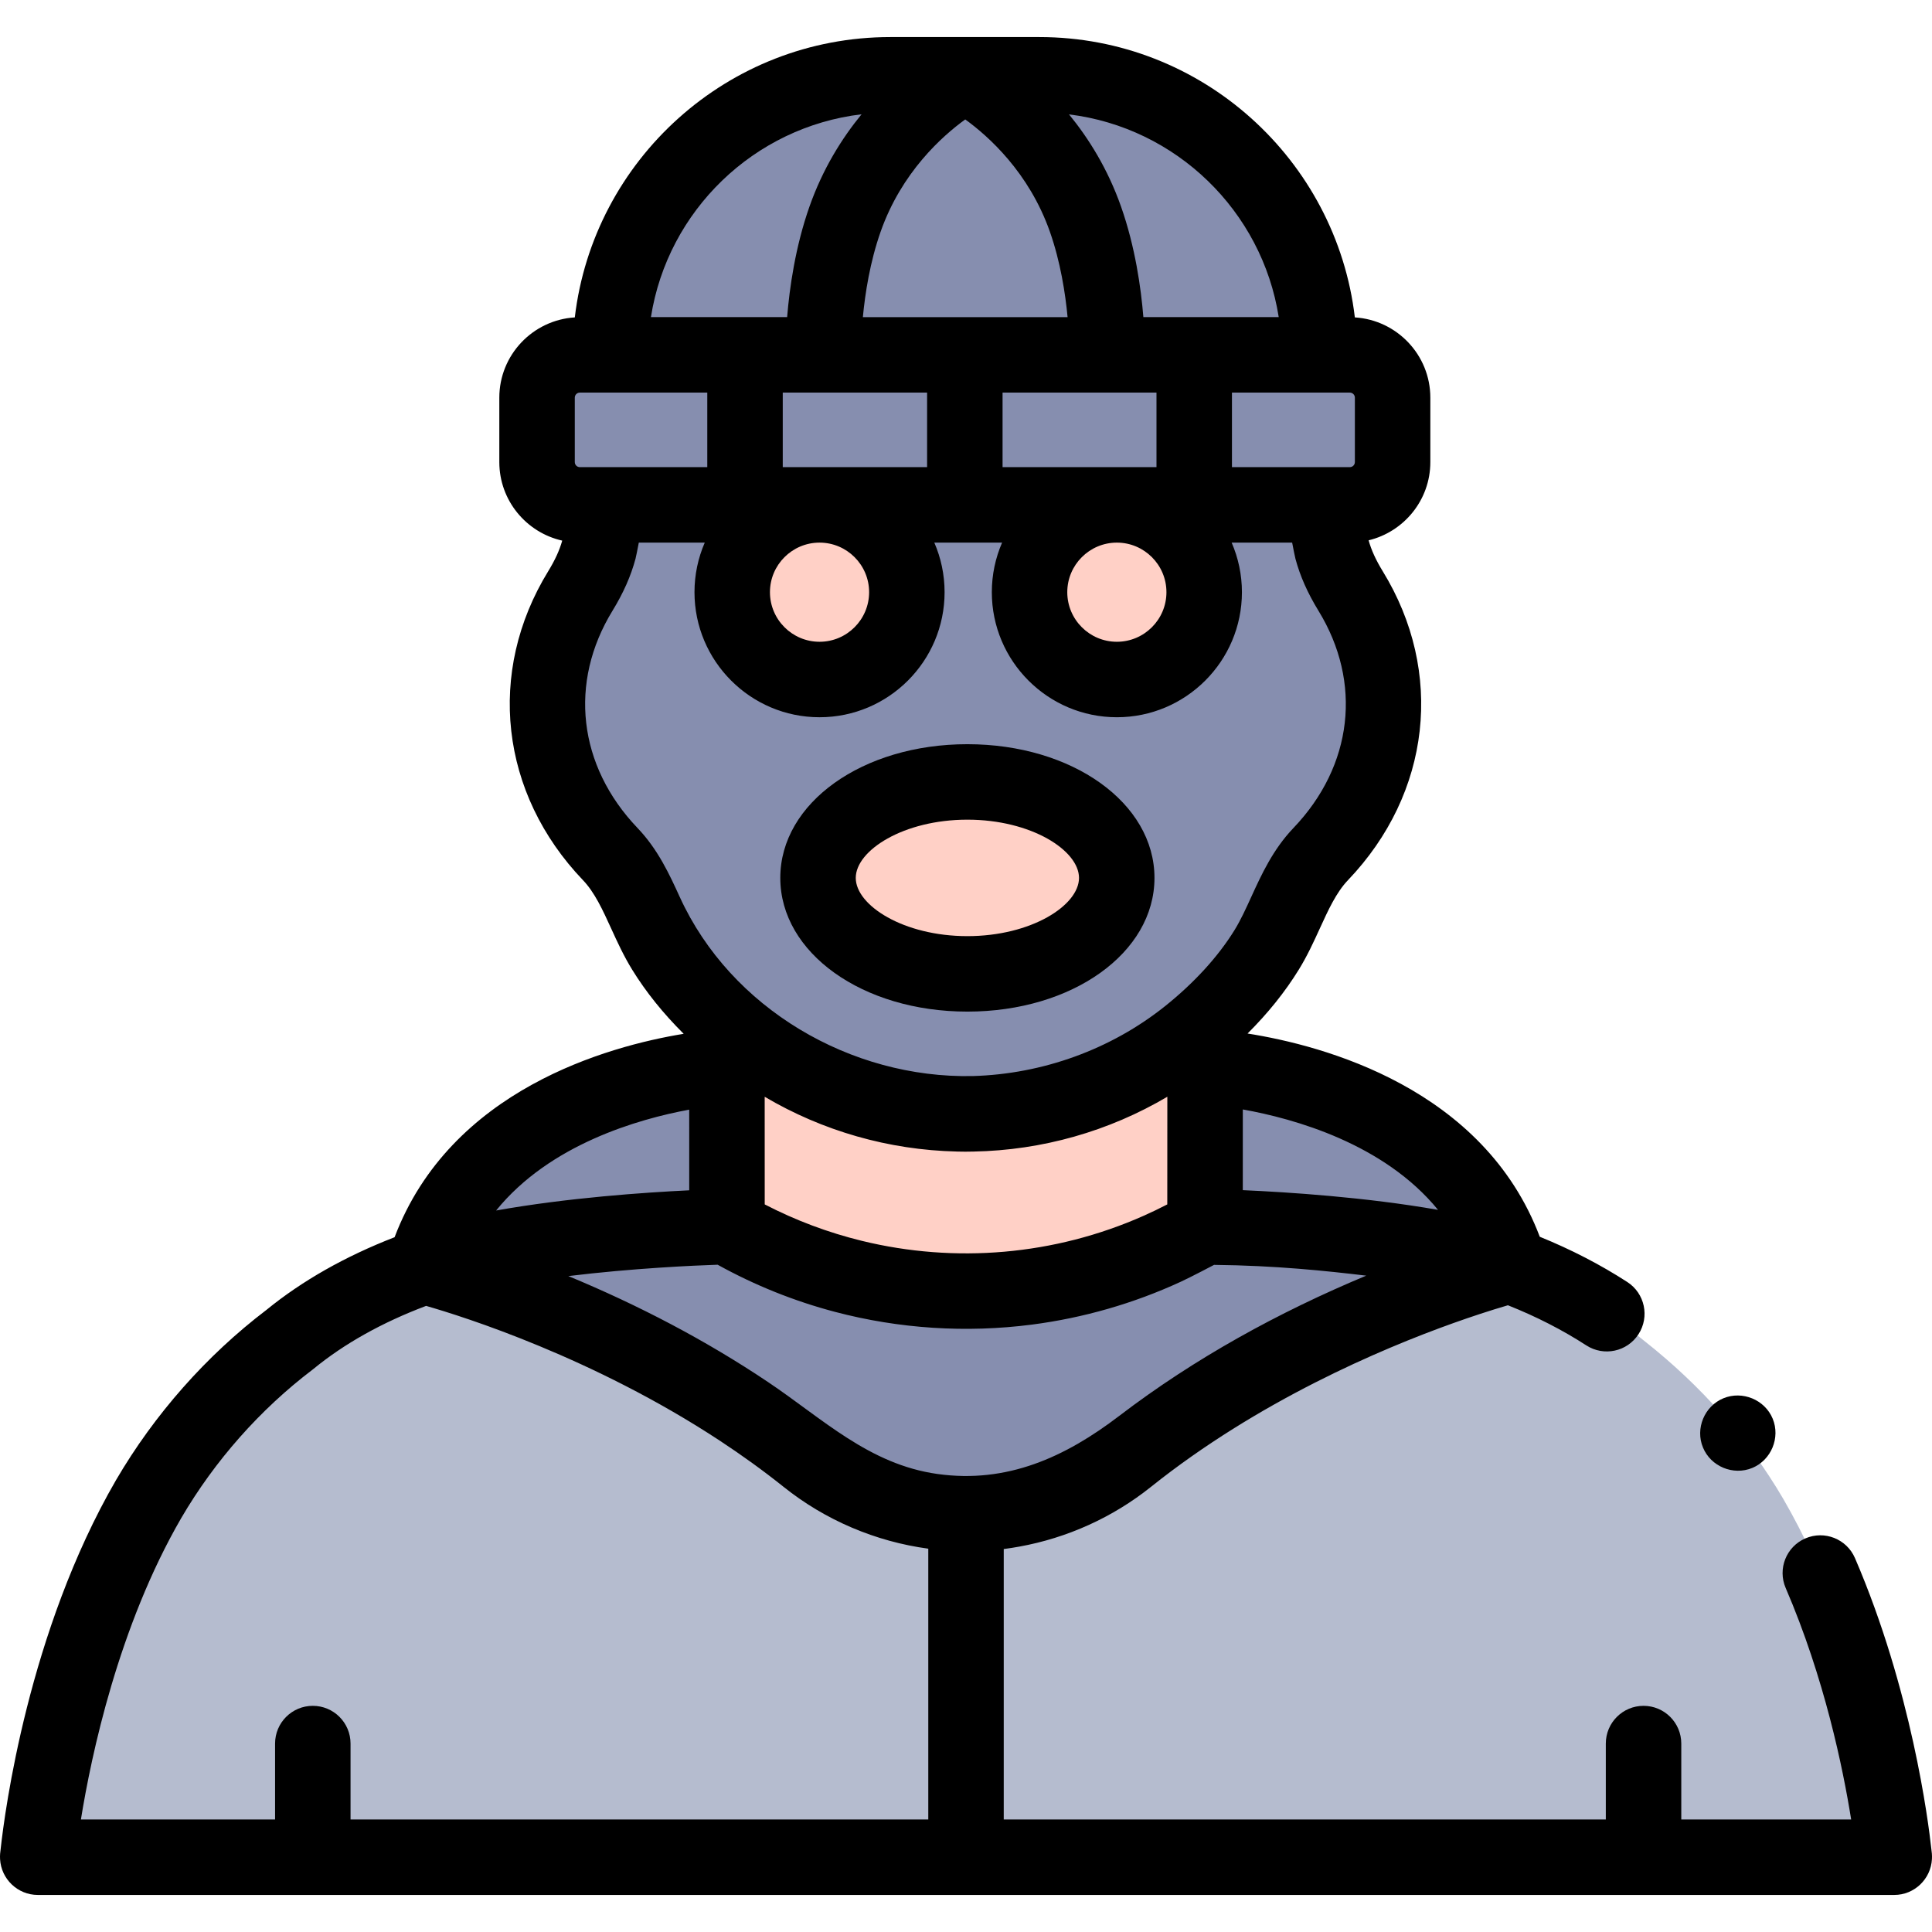 <svg id="Capa_1" enable-background="new 0 0 512.003 512.003" height="512" viewBox="0 0 512.003 512.003" width="512" xmlns="http://www.w3.org/2000/svg"><path d="m349.992 226.351c-6.84 7.16-9.21 17.1-14.31 25.37-5.36 8.7-12.77 16.41-20.73 22.77-16.15 12.89-36.58 20.19-57.22 20.69-.67.02-1.33.03-2 .03-.58 0-1.16-.01-1.74-.03-20.64-.5-41.07-7.8-57.22-20.69-7.96-6.36-15.37-14.07-20.73-22.77-5.09-8.27-7.46-18.21-14.31-25.37-18.52-19.37-22.14-46.58-7.92-69.75 2.08-3.4 3.85-7.01 4.94-11.08.17-.65 2.3-11.72 2.11-11.72h7.51 87.07.59 87.06 7.77c-.19 0 1.94 11.07 2.11 11.72 1.09 4.07 2.86 7.68 4.94 11.08 14.22 23.171 10.6 50.38-7.92 69.75z" fill="#868eaf"/><path d="m502.002 492.142v.04h-491.981c-.02 0-.02-.02-.02-.04-.01-.11.03-.46.11-1.02.82-7.58 6.73-54.96 29.3-93.89 9.54-16.32 22.28-30.77 37.34-42.2 10.86-8.9 23.44-15.11 35.74-19.44 0 0 55.32 13.79 101.44 50.65 24.82 19.84 59.99 19.84 84.81.01 46.12-36.87 101.37-50.86 101.37-50.86-.02-.07.03.06 0 0 11.91 4.4 24.49 10.82 35.9 20.17 14.64 11.58 27.14 25.53 36.58 41.67 22.57 38.93 28.48 86.31 29.3 93.89.08.559.121.909.111 1.02z" fill="#b5bccf"/><path d="m319.346 325.092c-39.148 22.806-87.533 22.808-126.682.004l-.008-.004-.01-54.09c16.81 15.05 39.01 24.21 63.35 24.21 24.35 0 46.56-9.16 63.37-24.23l-.01 54.13z" fill="#ffd0c6"/><g fill="#868eaf"><path d="m357.714 133.8h-204.047c-6.264 0-11.342-5.078-11.342-11.342v-17.072c0-6.264 5.078-11.342 11.342-11.342h204.047c6.264 0 11.342 5.078 11.342 11.342v17.072c0 6.264-5.078 11.342-11.342 11.342z"/><path d="m349.656 94.044h-187.931c0-40.992 33.231-74.223 74.223-74.223h39.485c40.992 0 74.223 33.231 74.223 74.223z"/><path d="m400.112 335.392s-55.248 13.986-101.375 50.856c-24.817 19.837-59.99 19.836-84.807-.002-46.122-36.869-101.439-50.654-101.439-50.654 15.15-49.65 80.15-52.92 80.15-52.92l.01 10.72.01 31.7c39.15 22.81 87.54 22.81 126.68 0l.01-31.7.01-10.72c.001-.001 65.601 3.07 80.751 52.72z"/></g><circle cx="217.186" cy="156.94" fill="#ffd0c6" r="23.14"/><circle cx="295.982" cy="156.94" fill="#ffd0c6" r="23.14"/><ellipse cx="256.368" cy="232.655" fill="#ffd0c6" rx="39.582" ry="25.433"/><path d="m511.815 489.88c-.779-7.124-5.219-42.148-20.223-76.963-2.186-5.072-8.067-7.411-13.142-5.226-5.071 2.186-7.411 8.069-5.226 13.141 10.285 23.865 15.204 47.849 17.355 61.35h-45.02v-20.115c0-5.523-4.478-10-10-10s-10 4.477-10 10v20.115h-159.556v-71.67c1.387-.175 2.767-.396 4.141-.645 12.666-2.297 24.704-7.705 34.841-15.804 28.381-22.689 60.751-36.487 80.155-43.423 4.781-1.708 9.603-3.3 14.475-4.73 7.474 2.968 14.451 6.537 20.776 10.632 4.638 3.002 10.828 1.675 13.829-2.96 3.001-4.636 1.676-10.828-2.96-13.829-7.12-4.609-14.909-8.632-23.201-11.999-14.907-39.384-57.298-50.679-77.44-53.858 5.382-5.361 9.936-11.021 13.572-16.925 2.257-3.657 3.952-7.368 5.592-10.957 2.237-4.897 4.352-9.523 7.438-12.755 22.001-23.014 25.617-55.158 9.22-81.876-1.832-2.994-3.028-5.622-3.741-8.195 9.366-2.255 16.355-10.681 16.355-20.729v-17.072c0-11.317-8.861-20.578-20.006-21.274-4.933-41.774-40.539-74.291-83.617-74.291h-39.485c-43.078 0-78.684 32.517-83.617 74.291-11.145.695-20.005 9.957-20.005 21.274v17.072c0 10.162 7.145 18.673 16.671 20.811-.73 2.582-1.914 5.17-3.708 8.102-16.407 26.733-12.79 58.877 9.217 81.894 3.097 3.237 5.213 7.872 7.454 12.777 1.633 3.577 3.322 7.275 5.568 10.924 3.656 5.934 8.238 11.62 13.655 17.005-20.063 3.292-61.773 14.761-76.612 53.904-13.072 5.066-24.503 11.539-34.011 19.302-15.875 12.08-29.627 27.639-39.799 45.039-23.271 40.14-29.517 88.013-30.573 97.664-.132.94-.229 1.824-.169 2.838.299 5.258 4.674 9.464 10.003 9.464h491.98c5.345 0 9.711-4.231 9.986-9.51.055-.995-.042-1.867-.172-2.793zm-308.293-123.63c-16.605-11.138-34.444-20.422-52.906-28.074 17.176-2.093 33.361-2.801 39.567-3.01 9.916 5.492 20.357 9.662 31.078 12.489 17.053 4.498 34.797 5.628 52.197 3.383 13.622-1.766 26.971-5.599 39.444-11.352 2.762-1.274 8.841-4.479 8.841-4.479 16.335.163 29.818 1.604 40.326 2.855-23.191 9.674-45.466 21.895-65.459 37.166-14.309 10.929-29.709 17.985-48.18 15.393-18.12-2.543-30.367-14.618-44.908-24.371zm50.18-61.072c1.445.048 2.845.034 4.288 0 18.227-.344 35.888-5.382 51.368-14.527l-.015 28.533c-2.085 1.082-4.195 2.096-6.328 3.042-23.584 10.46-49.901 12.66-74.637 6.608-8.84-2.164-17.479-5.378-25.718-9.651l-.008-25.794c0-.006-.001-.012-.001-.019v-2.712c15.35 9.063 32.835 14.092 50.883 14.513.056.001.111.005.168.007zm127.393 15.452c-19.174-3.368-39.858-4.702-51.737-5.221l.004-21.39c13.641 2.437 37.409 9.066 51.733 26.611zm-71.974-163.691c0 7.245-5.894 13.14-13.139 13.14s-13.14-5.895-13.14-13.14c0-7.235 5.879-13.122 13.111-13.138h.058c7.232.016 13.11 5.903 13.11 13.138zm-78.795 0c0 7.245-5.895 13.14-13.14 13.14s-13.14-5.895-13.14-13.14c0-7.235 5.879-13.122 13.111-13.138h.058c7.232.016 13.111 5.903 13.111 13.138zm-78-51.553c0-.74.602-1.341 1.342-1.341h33.771v19.755h-33.771c-.74 0-1.342-.602-1.342-1.342zm93.365-1.342v19.756h-38.252v-19.755h38.252zm10.109-72.392c6.118 4.423 16.88 14.013 22.419 29.724 2.821 8.002 4.113 16.41 4.704 22.668h-54.254c.587-6.233 1.878-14.617 4.717-22.668 5.542-15.721 16.314-25.312 22.414-29.724zm101.914 72.392c.74 0 1.342.602 1.342 1.341v17.072c0 .74-.602 1.342-1.342 1.342h-31.233v-19.755zm-51.233 19.756h-40.79v-19.755h40.79zm32.397-39.756h-35.872c-.621-7.665-2.157-18.63-5.925-29.318-3.512-9.962-8.551-18.03-13.778-24.41 28.419 3.489 51.16 25.601 55.575 53.728zm-110.552-53.757c-5.235 6.385-10.285 14.461-13.802 24.439-3.768 10.689-5.304 21.653-5.925 29.318h-36.096c4.428-28.208 27.288-50.365 55.823-53.757zm-48.174 207.448c-2.7-5.914-5.761-12.616-11.193-18.294-15.771-16.495-18.31-38.57-6.618-57.621 2.869-4.689 4.854-9.175 6.084-13.769.156-.597.545-2.581.864-4.25h17.478c-1.748 4.031-2.722 8.472-2.722 13.138 0 18.273 14.866 33.14 33.14 33.14s33.14-14.866 33.14-33.14c0-4.666-.974-9.107-2.722-13.138h17.961c-1.748 4.031-2.722 8.472-2.722 13.138 0 18.273 14.866 33.14 33.14 33.14 18.272 0 33.139-14.866 33.139-33.14 0-4.666-.974-9.107-2.722-13.138h16.033c.321 1.676.715 3.677.88 4.309 1.217 4.538 3.202 9.023 6.077 13.722 11.684 19.039 9.146 41.114-6.625 57.609-.001.001-.002.002-.003.003-5.416 5.669-8.473 12.357-11.169 18.258-1.449 3.172-2.818 6.169-4.426 8.774-4.328 7.027-10.711 14.013-18.453 20.199-14.299 11.413-32.355 17.969-50.932 18.495-32.291.677-64.126-17.875-77.629-47.435zm2.495 56.337.004 9.307v12.07c-11.751.561-32.163 1.961-51.174 5.35 14.196-17.523 37.645-24.232 51.17-26.727zm-134.602 108.206c8.871-15.176 20.888-28.759 34.752-39.281.099-.075.197-.152.293-.231 8.164-6.691 18.188-12.296 29.831-16.688 9.94 2.851 44.293 13.679 77.757 35.668 5.849 3.846 11.54 7.94 17.009 12.311 11.058 8.84 24.381 14.481 38.317 16.363v71.762h-153.107v-20.115c0-5.523-4.477-10-10-10s-10 4.477-10 10v20.115h-51.455c2.725-16.896 9.93-51.145 26.603-79.904z"/><path d="m256.368 268.088c27.803 0 49.582-15.564 49.582-35.433s-21.779-35.434-49.582-35.434-49.582 15.564-49.582 35.434 21.778 35.433 49.582 35.433zm0-50.867c16.931 0 29.582 8.148 29.582 15.434s-12.651 15.433-29.582 15.433-29.582-8.148-29.582-15.433 12.651-15.434 29.582-15.434z"/><path d="m451.311 383.611c2.068 5.044 8.036 7.491 13.061 5.41 5.033-2.085 7.493-8.027 5.41-13.06-2.084-5.034-8.038-7.475-13.061-5.4-5.026 2.078-7.505 8.021-5.41 13.05z"/></svg>